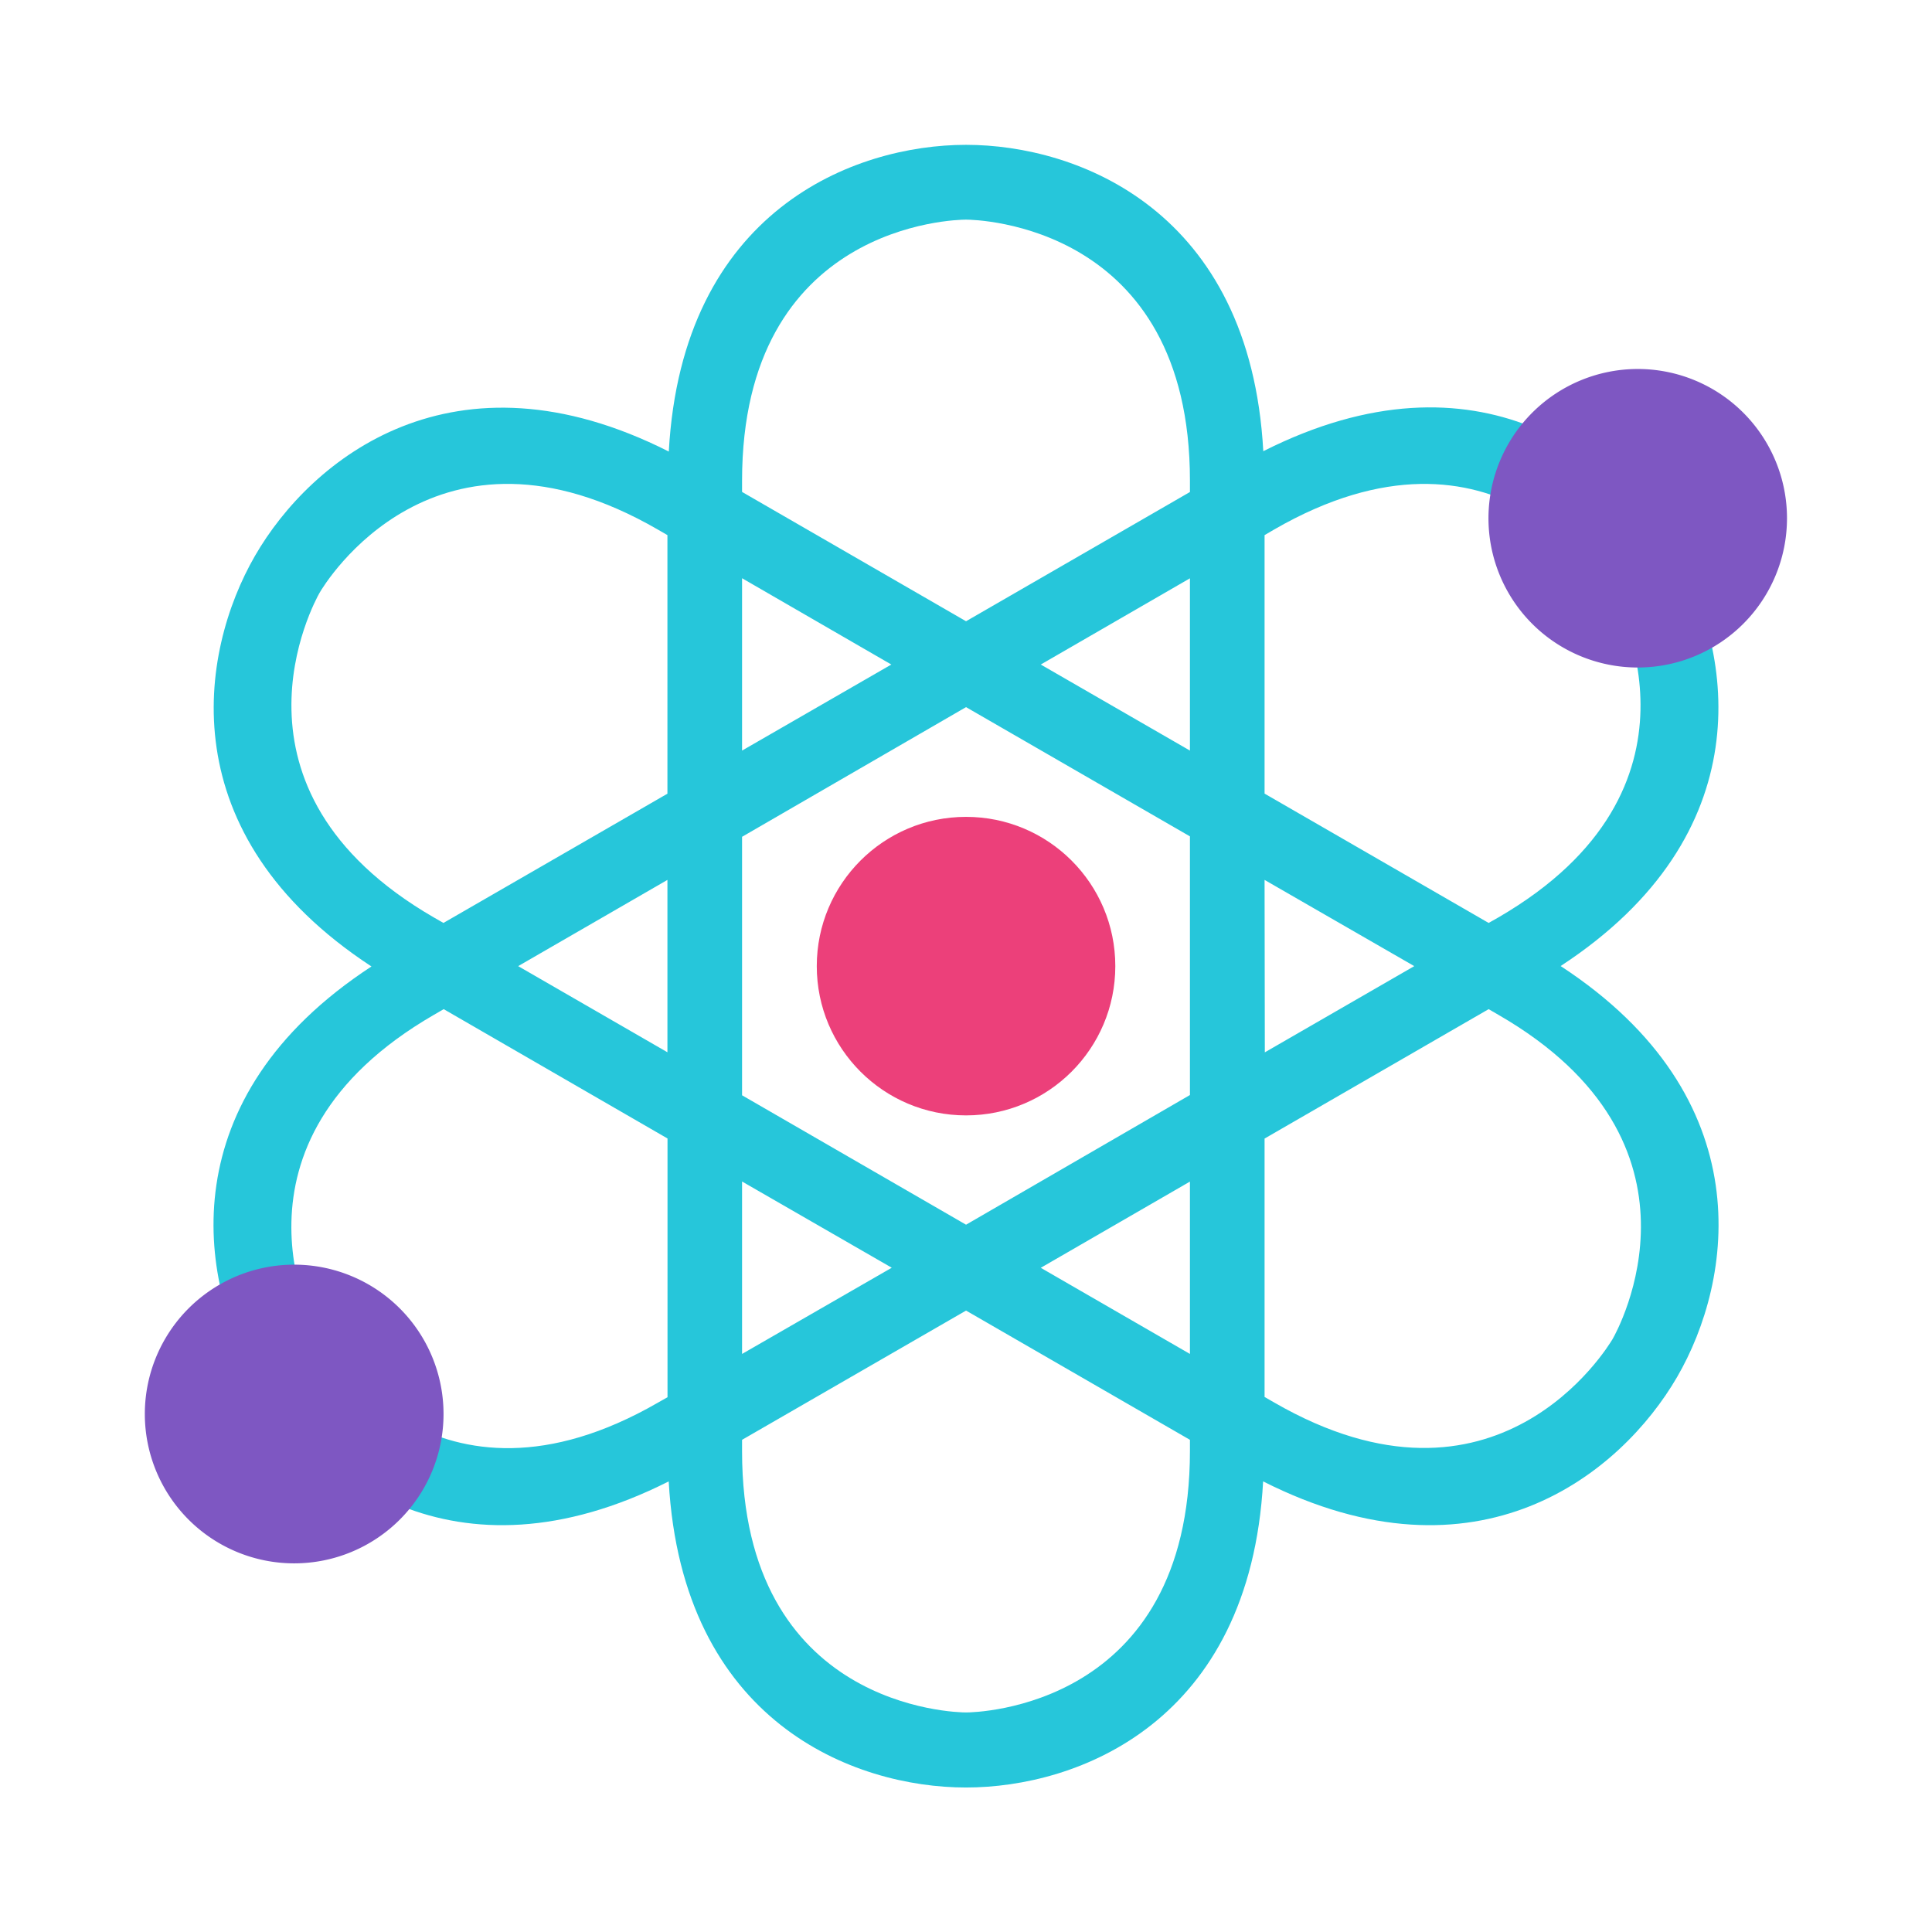 <svg xmlns="http://www.w3.org/2000/svg" viewBox="0 0 226.77 226.77"><defs><style>.cls-1{fill:none;}.cls-2{fill:#26c6da;}.cls-3{fill:#ec407a;}.cls-4{fill:#7e57c2;}</style></defs><title>fyzika</title><g id="Layer_2" data-name="Layer 2"><g id="Ikonky"><g id="fyzika"><rect id="border" class="cls-1" width="226.77" height="226.77"/><g id="logo"><path id="_581045110_shock_x5F_color" data-name="581045110_shock_x5F_color" class="cls-2" d="M183.18,113.39c23.69-15.49,20.23-36.82,13.68-48.19s-23.3-25-48.58-12.24C146.73,24.68,126.51,17,113.39,17S80.07,24.67,78.5,53c-25.26-12.77-42,.86-48.57,12.24s-10,32.7,13.67,48.2c-23.71,15.49-20.26,36.8-13.68,48.19s23.3,25,48.57,12.25c1.58,28.27,21.75,35.93,34.89,35.93s33.32-7.65,34.88-35.93c25.28,12.77,42-.91,48.59-12.25S206.89,128.88,183.18,113.39Zm6.07-43.81c.6,1.06,12.67,23-13.39,38.11l-1.13.64-26.3-15.18V62.81l1.13-.66C175.67,47.08,188.64,68.52,189.25,69.58Zm-75.86,74.17L87.1,128.56V98.22L113.39,83l26.28,15.17v30.36Zm26.28-5.06v20.23l-17.51-10.11Zm-35,10.11L87.1,158.92V138.68ZM78.34,123.51,60.82,113.4l17.52-10.12ZM87.1,88.1V67.87L104.62,78ZM122.16,78l17.51-10.12V88.1Zm26.27,25.28L166,113.4l-17.54,10.12ZM113.38,25.78c1.22,0,26.29.53,26.29,30.64v1.33L113.39,72.92,87.1,57.74v-1.3C87.1,26.29,112.15,25.78,113.38,25.78ZM37.51,69.58c.62-1.08,13.6-22.5,39.69-7.43l1.14.66V93.16L52.05,108.33l-1.12-.64C24.84,92.6,36.91,70.63,37.51,69.58Zm0,87.62c-.62-1.07-12.67-23,13.43-38.09l1.14-.66,26.27,15.18V164l-1.13.64C51.11,179.69,38.11,158.25,37.5,157.2ZM113.39,201c-1.24,0-26.29-.54-26.29-30.66V169l26.29-15.17L139.67,169v1.3C139.67,200.47,114.6,201,113.39,201Zm75.88-43.81c-.61,1-13.62,22.48-39.69,7.44l-1.15-.66V133.64l26.3-15.19,1.12.65C202,134.17,189.89,156.12,189.27,157.19Z"/><circle class="cls-3" cx="113.39" cy="113.4" r="17.52"/><path class="cls-4" d="M192.24,43.31a17.52,17.52,0,1,1-17.53,17.52A17.53,17.53,0,0,1,192.24,43.31ZM34.53,148.44A17.53,17.53,0,1,1,17,166,17.53,17.53,0,0,1,34.53,148.44Z"/></g></g></g></g></svg>